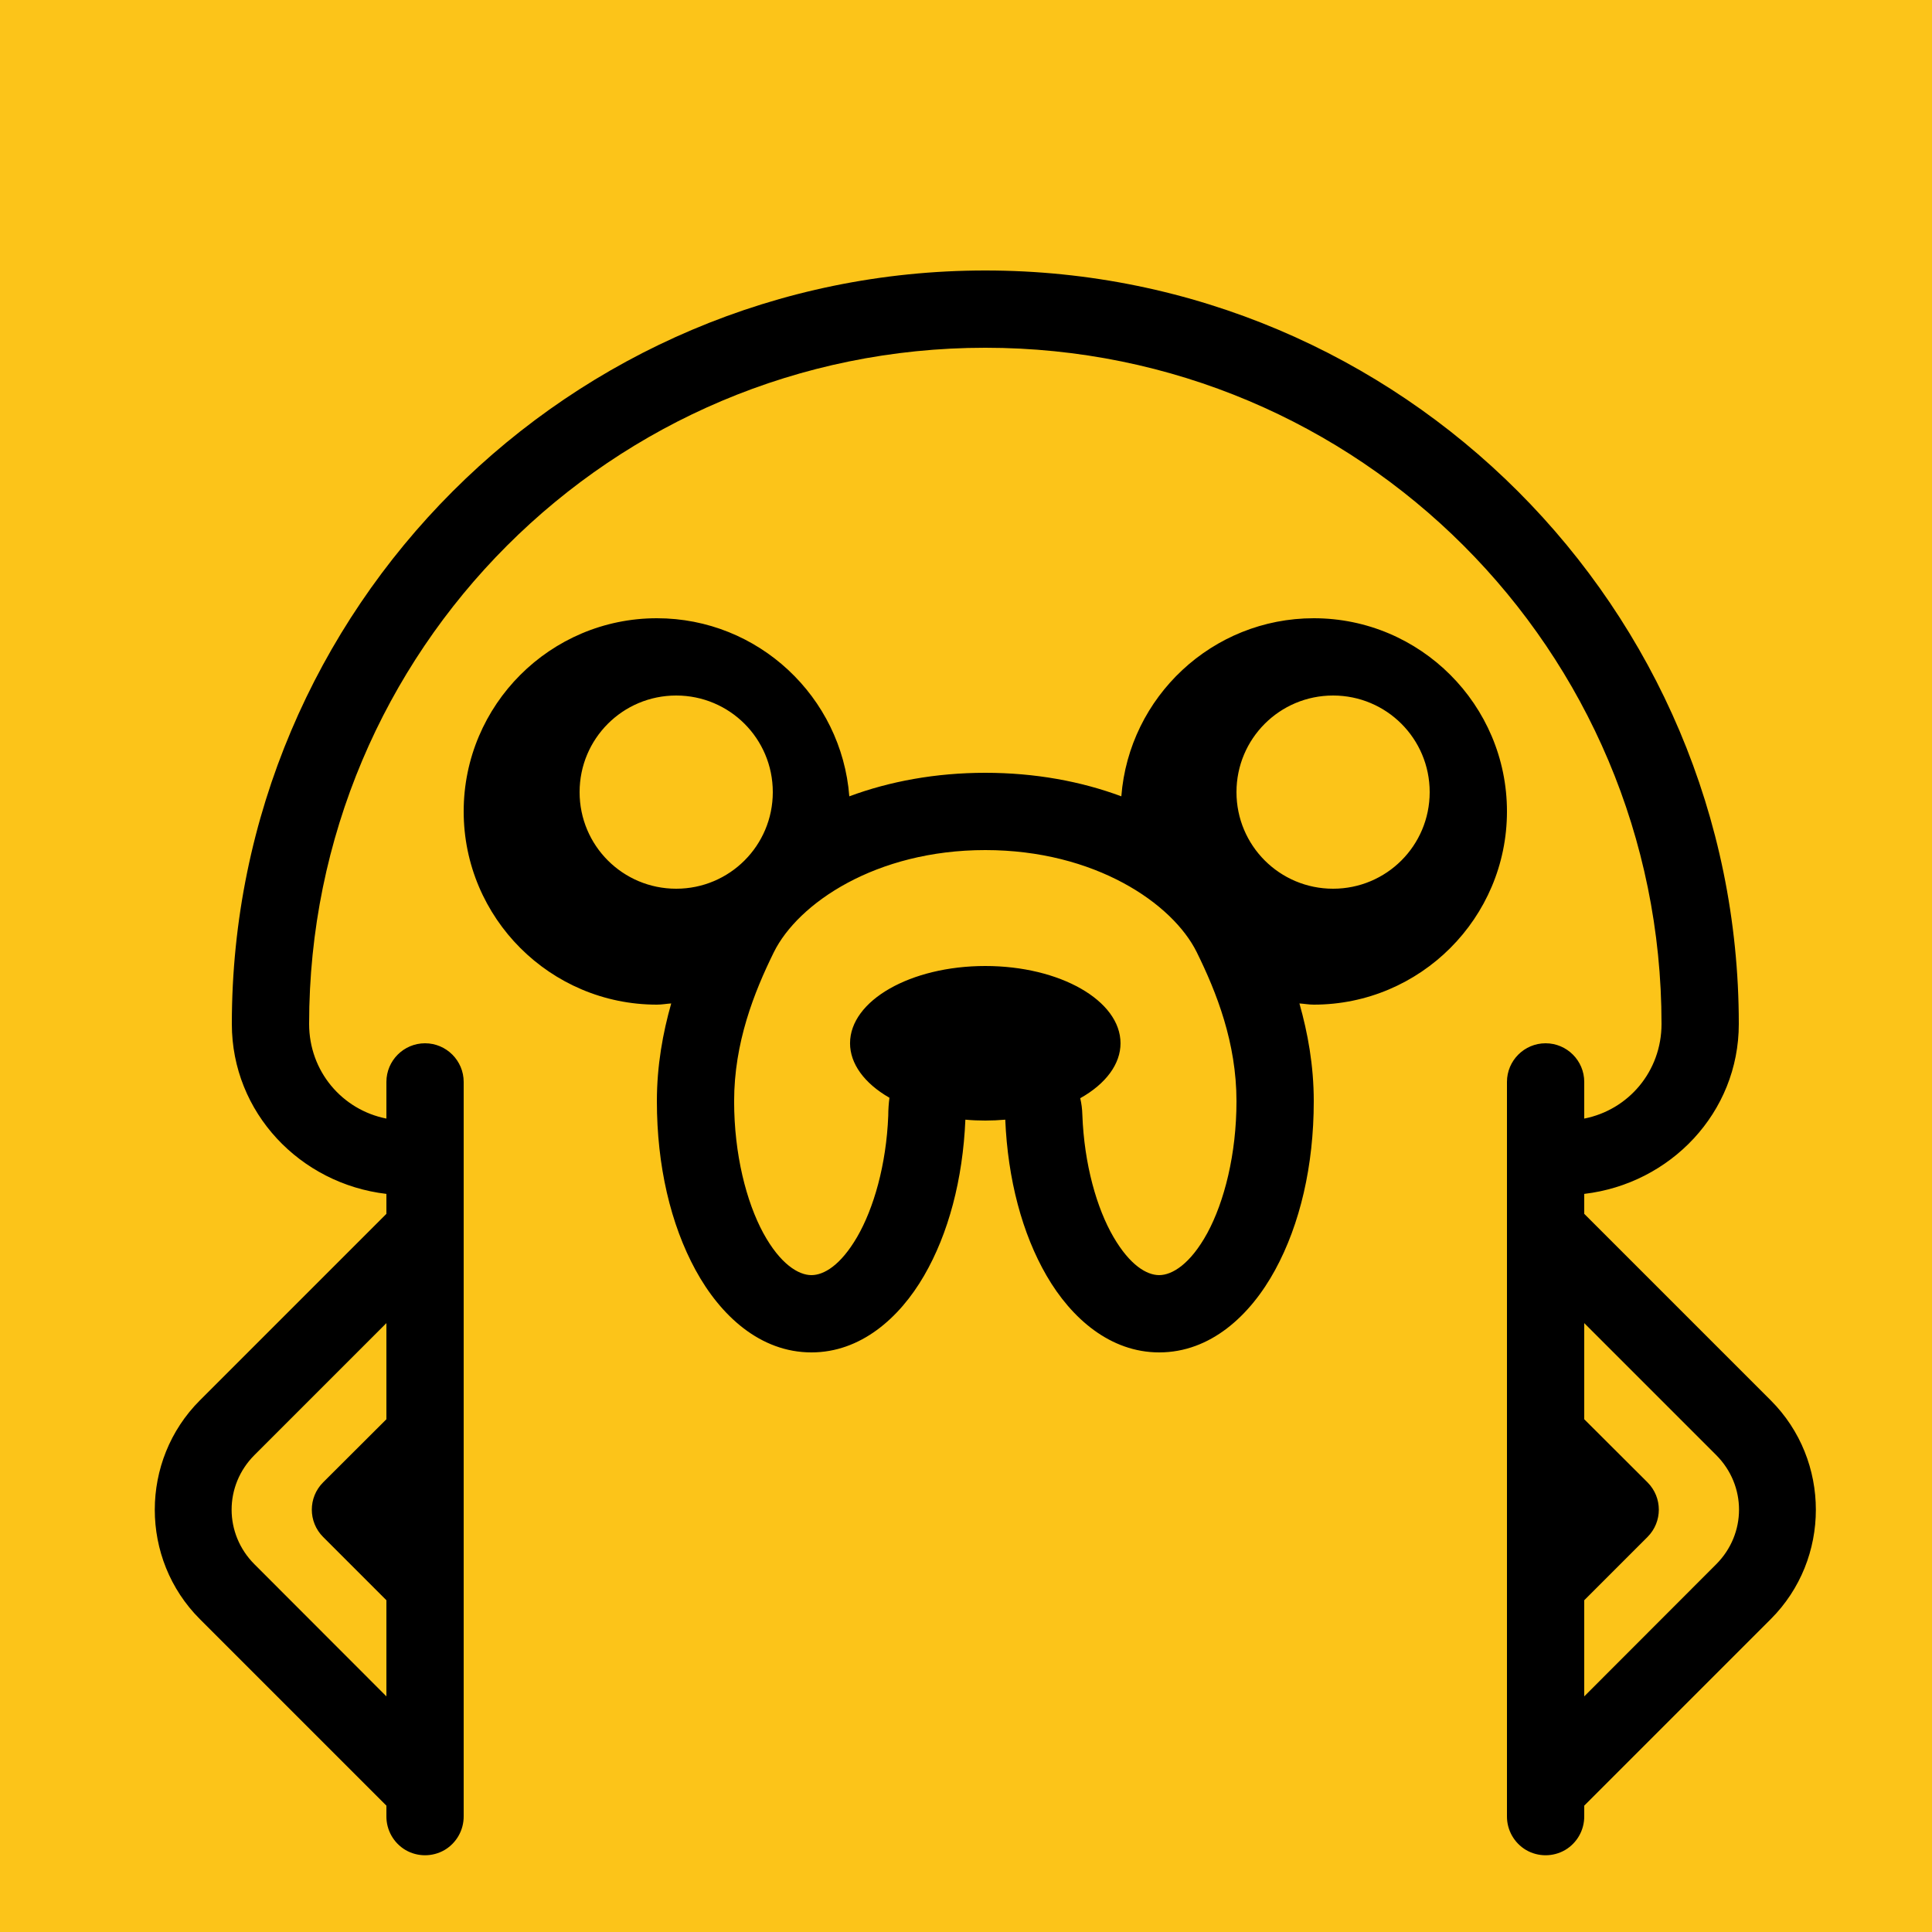 <svg xmlns="http://www.w3.org/2000/svg" xmlns:xlink="http://www.w3.org/1999/xlink" viewBox="0,0,256,256" width="50px" height="50px" fill-rule="nonzero"><g fill="#fcc419" fill-rule="nonzero" stroke="none" stroke-width="1" stroke-linecap="butt" stroke-linejoin="miter" stroke-miterlimit="10" stroke-dasharray="" stroke-dashoffset="0" font-family="none" font-weight="none" font-size="none" text-anchor="none" style="mix-blend-mode: normal"><path d="M0,256v-256h256v256z" id="bgRectangle"></path></g><g fill="#000000" fill-rule="nonzero" stroke="none" stroke-width="1" stroke-linecap="butt" stroke-linejoin="miter" stroke-miterlimit="10" stroke-dasharray="" stroke-dashoffset="0" font-family="none" font-weight="none" font-size="none" text-anchor="none" style="mix-blend-mode: normal"><g transform="scale(5.12,5.12)"><path d="M25.5,7c-10.758,0 -19.5,8.742 -19.5,19.5c0,2.297 1.77,4.137 4,4.398v0.516l-4.828,4.828c-1.555,1.555 -1.555,4.105 0,5.66l4.828,4.828v0.27c-0.004,0.359 0.184,0.695 0.496,0.879c0.312,0.18 0.695,0.18 1.008,0c0.312,-0.184 0.5,-0.52 0.496,-0.879v-19c0,-0.551 -0.449,-1 -1,-1c-0.551,0 -1,0.449 -1,1v0.949c-1.148,-0.227 -2,-1.227 -2,-2.449c0,-9.676 7.824,-17.5 17.5,-17.5c9.676,0 17.5,7.824 17.5,17.5c0,1.223 -0.852,2.223 -2,2.449v-0.949c0,-0.551 -0.449,-1 -1,-1c-0.551,0 -1,0.449 -1,1v19c-0.004,0.359 0.184,0.695 0.496,0.879c0.312,0.18 0.695,0.18 1.008,0c0.312,-0.184 0.5,-0.52 0.496,-0.879v-0.27l4.828,-4.828c1.555,-1.555 1.555,-4.105 0,-5.66l-4.828,-4.828v-0.516c2.23,-0.262 4,-2.102 4,-4.398c0,-10.758 -8.742,-19.5 -19.5,-19.5zM17,16c-2.758,0 -5,2.242 -5,5c0,2.758 2.242,5 5,5c0.129,0 0.246,-0.023 0.371,-0.031c-0.215,0.758 -0.371,1.602 -0.371,2.531c0,1.668 0.355,3.184 1,4.367c0.645,1.184 1.676,2.133 3,2.133c1.266,0 2.273,-0.879 2.914,-1.984c0.633,-1.09 1.004,-2.492 1.07,-4.039c0.172,0.016 0.344,0.023 0.516,0.023c0.172,0 0.344,-0.008 0.516,-0.023c0.066,1.547 0.438,2.949 1.07,4.039c0.641,1.105 1.648,1.984 2.914,1.984c1.324,0 2.355,-0.949 3,-2.133c0.645,-1.184 1,-2.699 1,-4.367c0,-0.93 -0.156,-1.773 -0.371,-2.531c0.125,0.008 0.242,0.031 0.371,0.031c2.758,0 5,-2.242 5,-5c0,-2.758 -2.242,-5 -5,-5c-2.625,0 -4.781,2.035 -4.98,4.609c-1.039,-0.387 -2.23,-0.609 -3.52,-0.609c-1.289,0 -2.48,0.223 -3.52,0.609c-0.199,-2.574 -2.355,-4.609 -4.98,-4.609zM17.5,18c1.383,0 2.5,1.117 2.5,2.5c0,1.383 -1.117,2.5 -2.5,2.5c-1.383,0 -2.5,-1.117 -2.5,-2.5c0,-1.383 1.117,-2.5 2.5,-2.5zM34.5,18c1.383,0 2.5,1.117 2.5,2.5c0,1.383 -1.117,2.5 -2.5,2.5c-1.383,0 -2.5,-1.117 -2.5,-2.5c0,-1.383 1.117,-2.5 2.5,-2.5zM25.5,22c2.832,0 4.848,1.379 5.473,2.645c0.512,1.039 1.027,2.34 1.027,3.855c0,1.371 -0.316,2.602 -0.754,3.41c-0.441,0.809 -0.914,1.09 -1.246,1.09c-0.32,0 -0.754,-0.25 -1.184,-0.988c-0.43,-0.738 -0.758,-1.875 -0.805,-3.164c-0.004,-0.152 -0.023,-0.293 -0.055,-0.426c0.668,-0.375 1.043,-0.887 1.043,-1.422c0,-1.105 -1.566,-2 -3.5,-2c-1.934,0 -3.5,0.895 -3.5,2c0,0.527 0.367,1.035 1.02,1.41c-0.02,0.152 -0.031,0.309 -0.031,0.465c-0.051,1.277 -0.379,2.402 -0.805,3.137c-0.43,0.738 -0.863,0.988 -1.184,0.988c-0.332,0 -0.805,-0.281 -1.246,-1.09c-0.438,-0.809 -0.754,-2.039 -0.754,-3.41c0,-1.516 0.516,-2.816 1.027,-3.855c0.625,-1.266 2.641,-2.645 5.473,-2.645zM10,34.242v2.488l-1.637,1.633c-0.391,0.391 -0.391,1.023 0,1.414l1.637,1.637v2.488l-3.414,-3.418c-0.789,-0.789 -0.789,-2.039 0,-2.828zM41,34.242l3.414,3.414c0.789,0.789 0.789,2.039 0,2.828l-3.414,3.418v-2.488l1.637,-1.637c0.391,-0.391 0.391,-1.023 0,-1.414l-1.637,-1.633z"></path></g></g></svg>